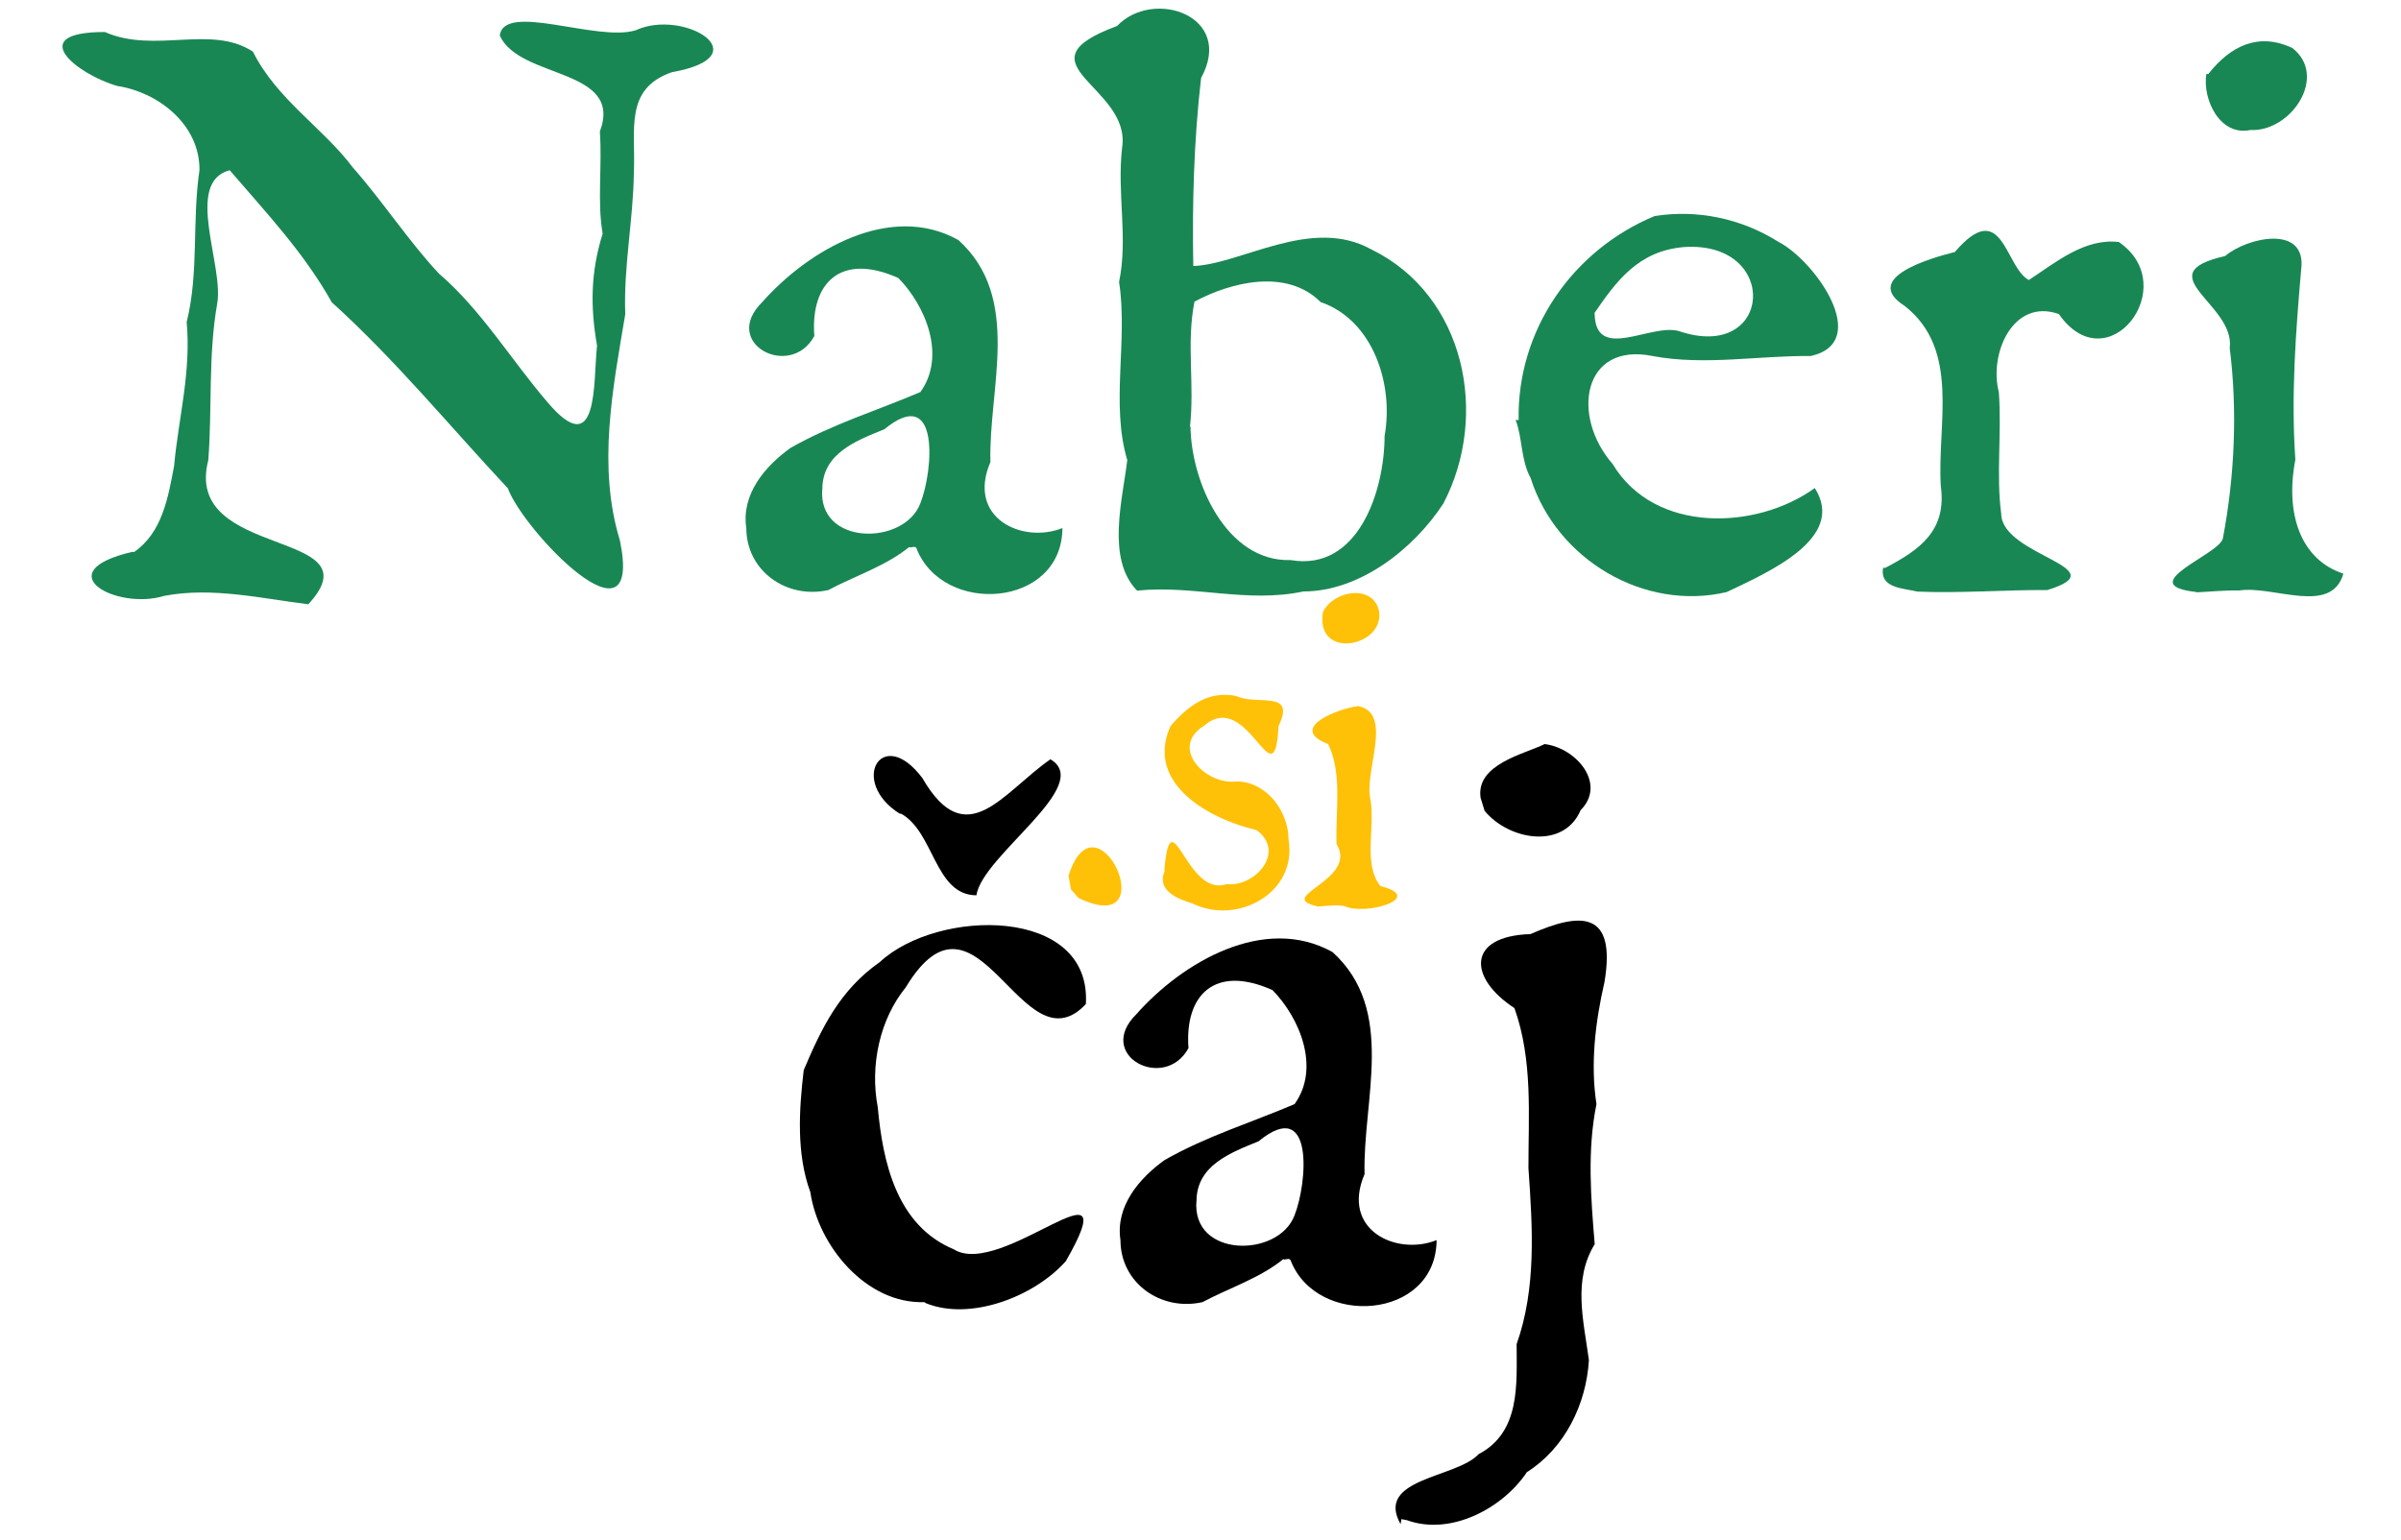<svg id="SVGRoot" width="1200" height="770" version="1.1" viewBox="0 0 1200 770" xmlns="http://www.w3.org/2000/svg"><g transform="translate(-356 -72)" fill="#198754" style="shape-inside:url(#rect2529);white-space:pre" aria-label="Naberi"><path d="m423 348c14-9.7 17-27 20-43 2.2-24 8.6-47 6.3-72 6.2-25 2.6-50 6.4-76 0.17-23-21-39-41-42-20-5.7-47-27-6.3-27 25 11 53-3.9 74 9.8 12 24 35 38 50 58 15 17 28 37 43 53 21 18 36 43 54 64 26 31 23-10 25-28-3.5-20-3.1-37 2.8-56-2.8-16-0.15-34-1.4-51 12-32-40-26-50-48 2-17 49 3.4 68-2.7 24-11 63 13 18 21-24 8.3-18 29-19 50-0.27 24-5.2 47-4.3 71-6.2 37-14 76-2.7 113 12 58-48-4.4-56-26-29-31-56-64-88-93-14-25-33-45-51-66-23 6.1-2.6 48-6.3 67-4.5 26-2.4 52-4.4 78-13 50 85 34 50 72-23-2.8-48-8.8-72-4.2-24 7.4-59-12-16-22z"/><path d="m811 345c-12 10-28 15-41 22-21 4.7-41-9.7-41-31-2.6-17 9.5-31 22-40 21-12 44-19 65-28 13-18 2.7-43-11-57-29-13-44 2.6-42 29-12 22-47 3.6-26-17 23-26 64-50 98-31 32 29 15 74 16 111-12 28 16 41 36 33-0.23 40-60 44-73 10-0.8-1.3-2.6 0.097-3.7-0.49zm-44-29c-2.8 29 41 29 49 7.6 6.4-16 10-60-18-37-14 5.7-31 12-31 30z"/><path d="m924 367c-15-16-7-45-4.6-65-8.4-28 0.43-60-4.1-89 4.6-22-1.1-44 1.5-67 5-31-54-42-2.5-61 18-19 59-5.2 42 26-3.6 31-4.5 63-3.9 94 24-0.87 59-25 89-8.3 47 23 59 83 36 127-15 23-42 44-70 44-28 6-55-3.3-83-0.43zm27-82c0.22 28 18 68 50 67 34 5.9 47-35 47-62 4.7-26-5.8-58-32-67-17-17-45-9.9-63-0.2-4.2 21 0.18 41-2.3 63z"/><path d="m1115 282c-0.83-45 27-85 68-102 21-3.3 43 1 62 13 18 9.3 47 50 16 57-26-0.31-53 4.9-79-2e-4 -35-7.1-41 30-20 54 21 35 72 33 101 12 16 25-23 42-44 52-41 9.7-85-16-98-57-5-9.1-4-20-7.5-29zm38-53c0.51 24 28 4.6 42 8.5 47 16 51-45 2.9-42-23 1.8-34 17-45 33z"/><path d="m1298 356c18-9.3 31-19 28-41-1.9-31 9.9-68-18-90-22-14 13-24 25-27 24-28 25 7.7 37 14 14-9.2 28-21 45-19 32 22-5.6 71-30 36-23-8.1-35 20-30 39 1.5 21-1.4 41 1.2 61 0.44 21 59 27 23 38-22-0.15-44 1.7-65 0.75-6.8-1.7-19-1.6-17-12z"/><path d="m1454 368c-33-3.5 12-19 13-27 5.9-31 7.3-64 3.4-95 2.9-22-42-37-2.3-46 11-9.4 41-16 38 6.8-2.7 31-5.1 63-2.9 95-5.2 27 2.6 50 24 57-6 21-35 5.8-52 8.4-7.3-0.15-15 0.64-22 0.97zm5.7-259c11-14 25-21 42-13 18 14-0.53 42-21 41-15 3.2-24-15-22-28z"/></g><g transform="translate(-358 -790)" style="shape-inside:url(#rect2547);white-space:pre" aria-label="čaj"><path d="m820 1441c-29 0.98-53-28-57-55-7-19-5.7-41-3.3-61 8.9-21 18-40 38-54 29-27 106-28 103 21-32 34-54-68-90-8.4-13 16-18 39-14 60 2.5 27 9.2 59 38 71 24 15 88-50 56 5.9-16 18-48 30-70 21zm-12-244c-26-16-9.3-45 11-18 22 38 40 7.3 64-9.4 22 13-34 48-37 68-21-0.054-21-32-38-41z"/><path d="m1e3 1419c-12 10-28 15-41 22-21 4.7-41-9.7-41-31-2.6-17 9.5-31 22-40 21-12 44-19 65-28 13-18 2.7-43-11-57-29-13-44 2.6-42 29-12 22-47 3.6-26-17 23-26 64-50 98-31 32 29 15 74 16 111-12 28 16 41 36 33-0.23 40-60 44-73 10-0.8-1.3-2.6 0.097-3.7-0.49zm-44-29c-2.8 29 41 29 49 7.6 6.4-16 10-60-18-37-14 5.7-31 12-31 30z"/><path d="m1058 1552c-13-23 28-23 39-35 21-11 19-35 19-55 9.9-28 8-58 5.9-88-0.054-26 2.3-54-7-80-23-15-24-36 8-37 25-11 43-12 37 24-4.6 20-7.1 41-4 61-4.7 23-2.8 47-0.88 70-11 18-5.6 38-2.9 58-1.3 22-12 44-31 56-12 18-38 32-60 24l-2.7-0.52zm40-363c-2.6-17 22-22 32-27 16 2 31 20 18 33-8.5 20-36 15-48 0.39l-2.1-6.8z"/></g><g transform="translate(-342 -162)" fill="#ffc107" style="shape-inside:url(#rect2555);white-space:pre" aria-label=".si"><path d="m876 600c14-45 49 32 5.1 11l-3.8-4.3-1.3-7z"/><path d="m924 596c3.5-36 11 15 31 8 14 1.7 30-16 15-27-23-5.3-56-23-43-52 8.6-10 19-18 33-15 10 4.9 30-3.4 21 15-2 39-15-19-37-0.33-18 11 0.56 30 16 28 15 0.03 26 15 26 29 4.6 27-26 43-48 32-7.3-2.1-18-6.5-14-16z"/><path d="m1e3 615c-21-4.8 21-13 10-31-0.59-17 3-35-4.2-50-21-8.1 5.9-18 15-19 18 3.6 2.6 33 6.2 47 2.3 14-3.8 32 4.9 43 23 5.7-7.1 15-18 10-4.7-0.89-9.5 0.17-14 0.21zm3.2-147c5.3-11 25-14 28-0.66 3.2 18-32 25-28 0.66z"/></g></svg>

